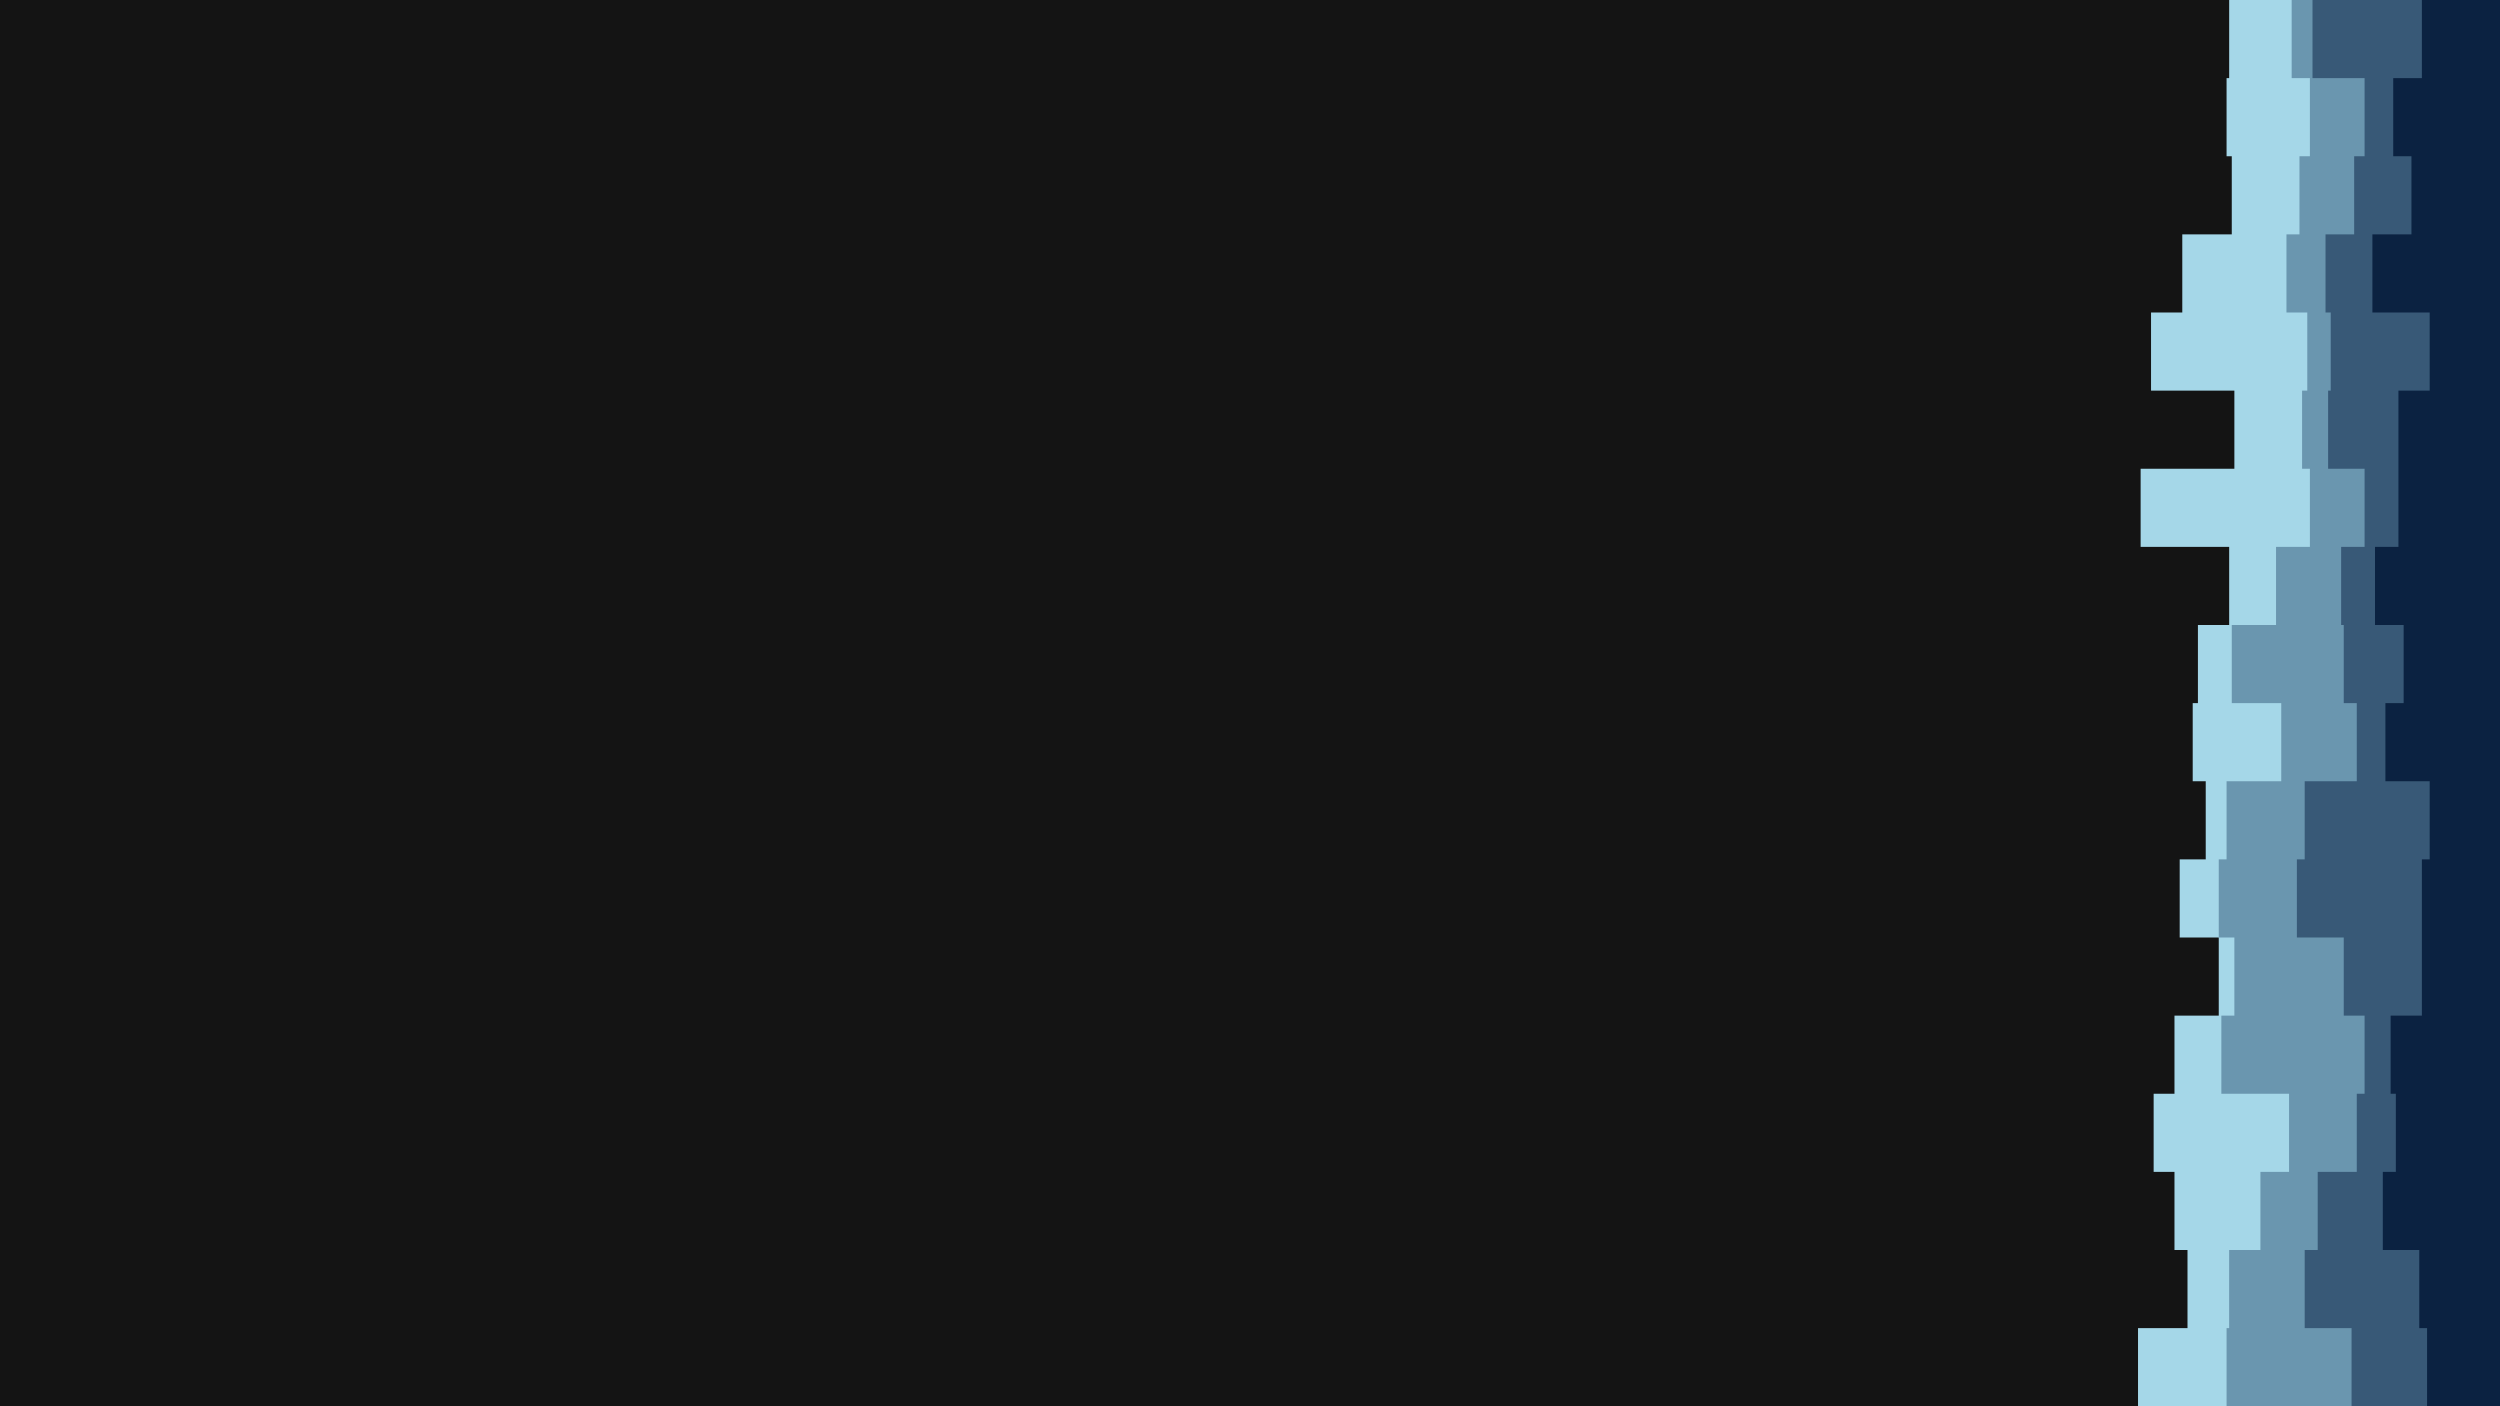<svg id="visual" viewBox="0 0 960 540" width="960" height="540" xmlns="http://www.w3.org/2000/svg" xmlns:xlink="http://www.w3.org/1999/xlink" version="1.1"><rect x="0" y="0" width="960" height="540" fill="#141414"></rect><path d="M823 540L821 540L821 510L840 510L840 480L835 480L835 450L827 450L827 420L835 420L835 390L852 390L852 360L837 360L837 330L847 330L847 300L842 300L842 270L844 270L844 240L856 240L856 210L822 210L822 180L858 180L858 150L826 150L826 120L838 120L838 90L857 90L857 60L855 60L855 30L856 30L856 0L960 0L960 30L960 30L960 60L960 60L960 90L960 90L960 120L960 120L960 150L960 150L960 180L960 180L960 210L960 210L960 240L960 240L960 270L960 270L960 300L960 300L960 330L960 330L960 360L960 360L960 390L960 390L960 420L960 420L960 450L960 450L960 480L960 480L960 510L960 510L960 540L960 540Z" fill="#a5d7e8"></path><path d="M870 540L855 540L855 510L856 510L856 480L868 480L868 450L879 450L879 420L853 420L853 390L858 390L858 360L852 360L852 330L855 330L855 300L876 300L876 270L857 270L857 240L874 240L874 210L887 210L887 180L884 180L884 150L886 150L886 120L878 120L878 90L883 90L883 60L887 60L887 30L880 30L880 0L960 0L960 30L960 30L960 60L960 60L960 90L960 90L960 120L960 120L960 150L960 150L960 180L960 180L960 210L960 210L960 240L960 240L960 270L960 270L960 300L960 300L960 330L960 330L960 360L960 360L960 390L960 390L960 420L960 420L960 450L960 450L960 480L960 480L960 510L960 510L960 540L960 540Z" fill="#6a96af"></path><path d="M892 540L903 540L903 510L885 510L885 480L890 480L890 450L905 450L905 420L908 420L908 390L900 390L900 360L882 360L882 330L885 330L885 300L905 300L905 270L900 270L900 240L899 240L899 210L908 210L908 180L894 180L894 150L895 150L895 120L893 120L893 90L904 90L904 60L908 60L908 30L888 30L888 0L960 0L960 30L960 30L960 60L960 60L960 90L960 90L960 120L960 120L960 150L960 150L960 180L960 180L960 210L960 210L960 240L960 240L960 270L960 270L960 300L960 300L960 330L960 330L960 360L960 360L960 390L960 390L960 420L960 420L960 450L960 450L960 480L960 480L960 510L960 510L960 540L960 540Z" fill="#385977"></path><path d="M933 540L932 540L932 510L929 510L929 480L915 480L915 450L920 450L920 420L918 420L918 390L930 390L930 360L930 360L930 330L933 330L933 300L916 300L916 270L923 270L923 240L912 240L912 210L921 210L921 180L921 180L921 150L933 150L933 120L911 120L911 90L926 90L926 60L919 60L919 30L930 30L930 0L960 0L960 30L960 30L960 60L960 60L960 90L960 90L960 120L960 120L960 150L960 150L960 180L960 180L960 210L960 210L960 240L960 240L960 270L960 270L960 300L960 300L960 330L960 330L960 360L960 360L960 390L960 390L960 420L960 420L960 450L960 450L960 480L960 480L960 510L960 510L960 540L960 540Z" fill="#0b2241"></path></svg>